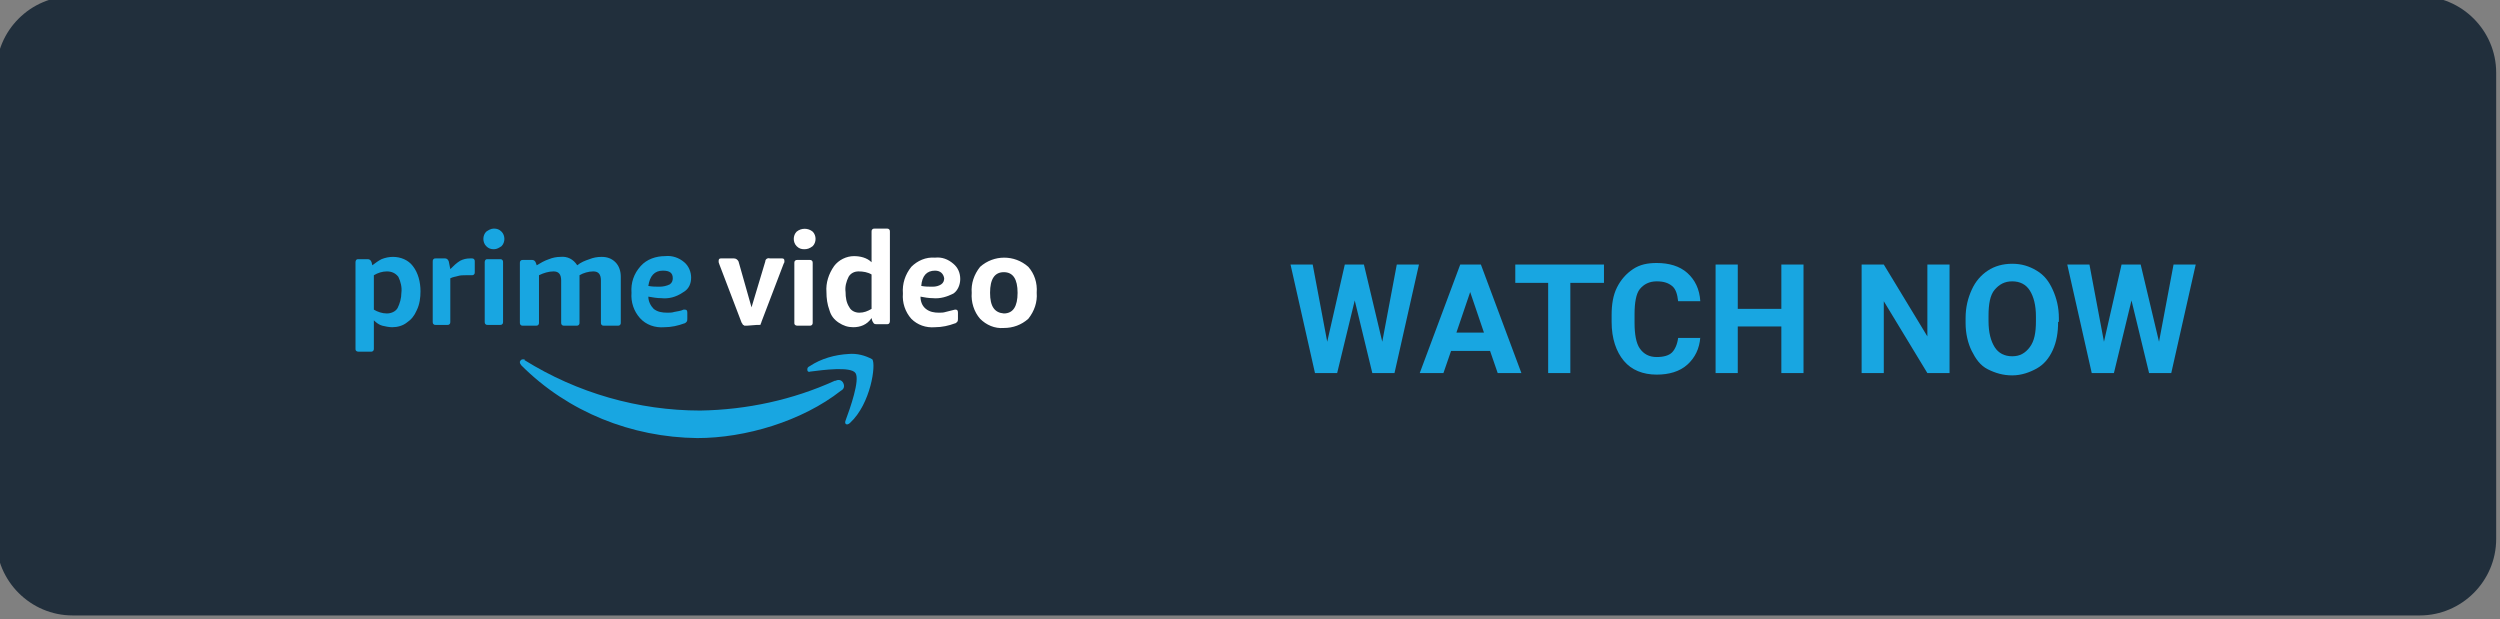<?xml version="1.0" encoding="utf-8"?>
<!-- Generator: Adobe Illustrator 24.0.1, SVG Export Plug-In . SVG Version: 6.00 Build 0)  -->
<svg version="1.1" id="Layer_1" xmlns="http://www.w3.org/2000/svg" xmlns:xlink="http://www.w3.org/1999/xlink" x="0px" y="0px"
	 viewBox="0 0 327 81" style="enable-background:new 0 0 327 81;" xml:space="preserve">
<rect x="0" y="0" width="327" height="81" fill="#808080" stroke="none"/>
<style type="text/css">
	.st0{fill:#212F3C;}
	.st1{fill:#18A6E1;}
	.st2{fill-rule:evenodd;clip-rule:evenodd;fill:#18A6E1;}
	.st3{fill-rule:evenodd;clip-rule:evenodd;fill:#FFFFFF;}
</style>
<g>
	<path class="st0" d="M326.5,70.5c0,5.5-4.5,10-10,10H9.5c-5.5,0-10-4.5-10-10v-61c0-5.5,4.5-10,10-10h307c5.5,0,10,4.5,10,10V70.5z
		"/>
</g>
<g>
	<path class="st1" d="M180.8,44.7l1.9-10.1h2.9l-3.2,14.2h-2.9l-2.3-9.5l-2.3,9.5H172l-3.2-14.2h2.9l1.9,10.1l2.3-10.1h2.5
		L180.8,44.7z"/>
	<path class="st1" d="M194.9,45.9h-5.1l-1,2.9h-3.1l5.3-14.2h2.7l5.3,14.2h-3.1L194.9,45.9z M190.5,43.5h3.6l-1.8-5.3L190.5,43.5z"
		/>
	<path class="st1" d="M209.8,37h-4.4v11.8h-2.9V37h-4.3v-2.4h11.6V37z"/>
	<path class="st1" d="M222.4,44.1c-0.1,1.5-0.7,2.7-1.7,3.6s-2.4,1.3-4,1.3c-1.8,0-3.3-0.6-4.3-1.8s-1.6-2.9-1.6-5.1v-0.9
		c0-1.4,0.2-2.6,0.7-3.6s1.2-1.8,2.1-2.4s1.9-0.8,3.1-0.8c1.6,0,3,0.4,4,1.3s1.6,2.1,1.7,3.7h-2.9c-0.1-0.9-0.3-1.6-0.8-2
		s-1.1-0.6-2-0.6c-1,0-1.7,0.4-2.2,1s-0.7,1.8-0.7,3.3v1.1c0,1.5,0.2,2.7,0.7,3.4s1.2,1.1,2.2,1.1c0.9,0,1.6-0.2,2-0.6
		s0.7-1.1,0.8-1.9H222.4z"/>
	<path class="st1" d="M235.9,48.8H233v-6.1h-5.7v6.1h-2.9V34.6h2.9v5.8h5.7v-5.8h2.9V48.8z"/>
	<path class="st1" d="M255,48.8h-2.9l-5.7-9.4v9.4h-2.9V34.6h2.9l5.7,9.4v-9.4h2.9V48.8z"/>
	<path class="st1" d="M269.2,42.1c0,1.4-0.2,2.6-0.7,3.7s-1.2,1.9-2.1,2.4s-2,0.9-3.2,0.9c-1.2,0-2.2-0.3-3.2-0.8s-1.6-1.4-2.1-2.4
		s-0.8-2.3-0.8-3.6v-0.7c0-1.4,0.3-2.6,0.8-3.7s1.2-1.9,2.1-2.5s2-0.9,3.2-0.9s2.2,0.3,3.2,0.9s1.6,1.4,2.1,2.5s0.8,2.3,0.8,3.7
		V42.1z M266.3,41.4c0-1.5-0.3-2.6-0.8-3.4s-1.3-1.2-2.3-1.2c-1,0-1.7,0.4-2.3,1.1s-0.8,1.9-0.8,3.4v0.7c0,1.5,0.3,2.6,0.8,3.4
		s1.3,1.2,2.3,1.2c1,0,1.7-0.4,2.3-1.2s0.8-1.9,0.8-3.4V41.4z"/>
	<path class="st1" d="M282.4,44.7l1.9-10.1h2.9l-3.2,14.2h-2.9l-2.3-9.5l-2.3,9.5h-2.9l-3.2-14.2h2.9l1.9,10.1l2.3-10.1h2.5
		L282.4,44.7z"/>
</g>
<rect id="rect8" x="36" y="13.9" class="st0" width="110" height="55"/>
<path id="path10" class="st2" d="M68,47.3v0.1c0,0.1,0.1,0.3,0.2,0.4c6.1,6.1,14.4,9.4,23,9.5c6.3,0,13.7-2.2,18.8-6.2
	c0.4-0.2,0.5-0.6,0.3-1s-0.6-0.5-1-0.3c0,0,0,0-0.1,0c-5.5,2.5-11.5,3.8-17.6,3.9c-8.1,0-16.1-2.3-23-6.6C68.7,47,68.6,47,68.4,47
	C68.2,47,68.1,47.1,68,47.3"/>
<path id="path12" class="st2" d="M105.9,47.9c-0.2,0.1-0.3,0.2-0.3,0.4v0.1c0,0.2,0.2,0.3,0.4,0.2c1.6-0.2,5.3-0.7,5.9,0.2
	s-0.7,4.6-1.3,6.2c-0.2,0.5,0.2,0.7,0.6,0.3c2.7-2.5,3.4-7.6,2.9-8.3c-0.9-0.5-2-0.8-3.1-0.7C109.2,46.4,107.4,46.9,105.9,47.9"/>
<path id="path14" class="st3" d="M97.7,42.6c-0.1,0-0.2,0-0.3,0c-0.1,0-0.1-0.1-0.2-0.1c-0.1-0.1-0.1-0.2-0.2-0.3l-2.9-7.6L94,34.3
	c0-0.1,0-0.1,0-0.2c0-0.2,0.1-0.3,0.3-0.3H96c0.3,0,0.5,0.2,0.6,0.4c0,0,0,0,0,0l1.7,6l1.8-6c0-0.3,0.3-0.5,0.6-0.4c0,0,0,0,0,0h1.6
	c0.2,0,0.3,0.1,0.3,0.3c0,0.1,0,0.1,0,0.2l-0.1,0.2l-2.9,7.6c0,0.1-0.1,0.2-0.1,0.3c0,0.1-0.1,0.1-0.2,0.1c-0.1,0-0.2,0-0.3,0
	L97.7,42.6z M104.3,42.6c-0.2,0-0.4-0.1-0.4-0.3c0,0,0-0.1,0-0.1v-7.8c0-0.1,0-0.2,0.1-0.3c0.1-0.1,0.2-0.1,0.3-0.1h1.6
	c0.1,0,0.2,0,0.3,0.1c0.1,0.1,0.1,0.2,0.1,0.3v7.8c0,0.1,0,0.2-0.1,0.3c-0.1,0.1-0.2,0.1-0.3,0.1L104.3,42.6z M105.2,32.6
	c-0.4,0-0.7-0.1-1-0.4c-0.5-0.5-0.5-1.4,0-1.9c0.6-0.5,1.5-0.5,2.1,0c0.5,0.5,0.5,1.4,0,1.9C105.9,32.5,105.6,32.6,105.2,32.6
	L105.2,32.6z M111.6,42.8c-0.7,0-1.3-0.2-1.9-0.6c-0.6-0.4-1-0.9-1.2-1.6c-0.3-0.8-0.4-1.6-0.4-2.4c-0.1-1.2,0.3-2.4,1-3.4
	c0.6-0.8,1.6-1.3,2.6-1.3c0.8,0,1.7,0.2,2.3,0.8v-4c0-0.1,0-0.2,0.1-0.3c0.1-0.1,0.2-0.1,0.3-0.1h1.6c0.1,0,0.2,0,0.3,0.1
	c0.1,0.1,0.1,0.2,0.1,0.3v11.7c0,0.2-0.1,0.4-0.3,0.4c0,0-0.1,0-0.1,0h-1.4c-0.1,0-0.2,0-0.3-0.1c-0.1-0.1-0.1-0.2-0.2-0.3l-0.1-0.4
	C113.4,42.5,112.5,42.8,111.6,42.8L111.6,42.8z M112.4,40.9c0.6,0,1.1-0.2,1.6-0.5v-4.5c-0.5-0.3-1.1-0.4-1.7-0.4
	c-0.5,0-1,0.2-1.3,0.7c-0.3,0.6-0.5,1.3-0.4,2c0,0.7,0.1,1.4,0.5,2C111.3,40.6,111.8,40.9,112.4,40.9L112.4,40.9z M131.3,42.9
	c-1.2,0.1-2.3-0.4-3.1-1.2c-0.8-0.9-1.2-2.2-1.1-3.4c-0.1-1.2,0.3-2.4,1.1-3.4c1.8-1.6,4.5-1.6,6.3,0c0.8,0.9,1.2,2.1,1.1,3.4
	c0.1,1.2-0.3,2.4-1.1,3.4C133.6,42.5,132.5,42.9,131.3,42.9L131.3,42.9z M131.3,41c1.2,0,1.8-0.9,1.8-2.7c0-1.8-0.6-2.7-1.8-2.7
	c-1.2,0-1.8,0.9-1.8,2.7S130.1,40.9,131.3,41L131.3,41z M122,39c-0.5,0-1.1-0.1-1.6-0.2c0,0.6,0.2,1.2,0.7,1.6
	c0.5,0.4,1.1,0.5,1.7,0.5c0.3,0,0.6,0,0.9-0.1c0.4-0.1,0.8-0.2,1.2-0.3h0.1h0c0.2,0,0.3,0.1,0.3,0.4v0.8c0,0.1,0,0.3-0.1,0.4
	c-0.1,0.1-0.2,0.2-0.3,0.2c-0.8,0.3-1.7,0.5-2.6,0.5c-1.2,0.1-2.3-0.3-3.1-1.1c-0.8-0.9-1.2-2.1-1.1-3.3c-0.1-1.3,0.3-2.5,1.1-3.5
	c0.8-0.8,1.9-1.3,3.1-1.2c0.9-0.1,1.7,0.2,2.4,0.8c0.6,0.5,0.9,1.2,0.9,2c0,0.7-0.3,1.5-0.9,1.9C123.9,38.8,123,39.1,122,39
	 M122.3,35.4c-1.1,0-1.7,0.7-1.8,2c0.5,0.1,1,0.1,1.5,0.1c0.4,0,0.8-0.1,1.1-0.3c0.3-0.2,0.4-0.5,0.4-0.8
	C123.4,35.8,123,35.4,122.3,35.4"/>
<path id="path16" class="st2" d="M50.6,35.5c-0.6,0-1.2,0.2-1.7,0.5v4.5c0.5,0.3,1.1,0.5,1.7,0.5c0.5,0,1.1-0.2,1.4-0.7
	c0.3-0.6,0.5-1.3,0.5-2c0.1-0.7-0.1-1.5-0.4-2.1C51.7,35.7,51.2,35.5,50.6,35.5L50.6,35.5z M46.5,34.3c0-0.2,0.1-0.4,0.3-0.4
	c0,0,0.1,0,0.1,0h1.2c0.2,0,0.4,0.1,0.5,0.4l0.1,0.4c0.4-0.3,0.8-0.6,1.2-0.8c0.5-0.2,1-0.3,1.5-0.3c1,0,2,0.4,2.6,1.2
	c0.7,0.9,1,2.1,1,3.3c0,0.8-0.1,1.7-0.5,2.5c-0.3,0.7-0.7,1.2-1.3,1.6c-0.5,0.4-1.2,0.6-1.9,0.6c-0.4,0-0.9-0.1-1.3-0.2
	c-0.4-0.1-0.8-0.4-1.1-0.7v3.7c0,0.1,0,0.2-0.1,0.3c-0.1,0.1-0.2,0.1-0.3,0.1h-1.6c-0.2,0-0.4-0.1-0.4-0.3c0,0,0-0.1,0-0.1V34.3z"/>
<path id="path18" class="st2" d="M58.9,35.2c0.4-0.4,0.8-0.8,1.3-1.1c0.4-0.2,0.8-0.3,1.3-0.3h0.2c0.1,0,0.2,0,0.3,0.1
	c0.1,0.1,0.1,0.2,0.1,0.3v1.4c0,0.1,0,0.2-0.1,0.3c-0.1,0.1-0.2,0.1-0.3,0.1h-0.3h-0.5c-0.3,0-0.7,0-1,0.1c-0.3,0.1-0.6,0.1-1,0.3
	v5.7c0,0.1,0,0.2-0.1,0.3c-0.1,0.1-0.2,0.1-0.3,0.1H57c-0.1,0-0.2,0-0.3-0.1c-0.1-0.1-0.1-0.2-0.1-0.3v-7.9c0-0.1,0-0.2,0.1-0.3
	c0.1-0.1,0.2-0.1,0.3-0.1h1.2c0.2,0,0.4,0.1,0.5,0.4L58.9,35.2L58.9,35.2z"/>
<path id="path20" class="st2" d="M63.4,34.3c0-0.2,0.1-0.4,0.3-0.4c0,0,0.1,0,0.1,0h1.6c0.1,0,0.2,0,0.3,0.1
	c0.1,0.1,0.1,0.2,0.1,0.3v7.8c0,0.1,0,0.2-0.1,0.3c-0.1,0.1-0.2,0.1-0.3,0.1h-1.6c-0.1,0-0.2,0-0.3-0.1c-0.1-0.1-0.1-0.2-0.1-0.3
	V34.3z M64.6,32.6c-0.4,0-0.7-0.1-1-0.4c-0.5-0.5-0.5-1.4,0-1.9c0.3-0.2,0.6-0.4,1-0.4c0.4,0,0.7,0.1,1,0.4c0.5,0.5,0.5,1.4,0,1.9
	C65.3,32.4,65,32.6,64.6,32.6z"/>
<path id="path22" class="st2" d="M70.2,34.7c0.5-0.3,1-0.6,1.6-0.8c0.5-0.2,1-0.3,1.5-0.3c0.9-0.1,1.7,0.3,2.2,1.1
	c0.5-0.4,1-0.6,1.6-0.8c0.5-0.2,1-0.3,1.6-0.3c0.7,0,1.3,0.2,1.8,0.7c0.5,0.5,0.7,1.2,0.7,1.9v6c0,0.1,0,0.2-0.1,0.3
	c-0.1,0.1-0.2,0.1-0.3,0.1H79c-0.1,0-0.2,0-0.3-0.1c-0.1-0.1-0.1-0.2-0.1-0.3v-5.5c0-0.8-0.3-1.2-1-1.2c-0.6,0-1.3,0.2-1.8,0.5v6.2
	c0,0.1,0,0.2-0.1,0.3c-0.1,0.1-0.2,0.1-0.3,0.1h-1.6c-0.1,0-0.2,0-0.3-0.1c-0.1-0.1-0.1-0.2-0.1-0.3v-5.5c0-0.8-0.3-1.2-1-1.2
	c-0.6,0-1.3,0.2-1.9,0.5v6.2c0,0.1,0,0.2-0.1,0.3c-0.1,0.1-0.2,0.1-0.3,0.1h-1.7c-0.1,0-0.2,0-0.3-0.1c-0.1-0.1-0.1-0.2-0.1-0.3
	v-7.8c0-0.1,0-0.2,0.1-0.3c0.1-0.1,0.2-0.1,0.3-0.1h1.2c0.2,0,0.4,0.1,0.5,0.4L70.2,34.7z"/>
<path id="path24" class="st2" d="M86.7,35.4c-1.1,0-1.7,0.7-1.9,2c0.5,0.1,1,0.1,1.5,0.1c0.4,0,0.9-0.1,1.3-0.3
	c0.3-0.2,0.4-0.5,0.4-0.8C88,35.7,87.6,35.4,86.7,35.4 M86.5,39c-0.6,0-1.1-0.1-1.7-0.2c0,0.6,0.3,1.2,0.7,1.6
	c0.5,0.4,1.1,0.5,1.8,0.5c0.3,0,0.6,0,0.9-0.1c0.4-0.1,0.8-0.1,1.2-0.3h0.1h0.1c0.2,0,0.3,0.1,0.3,0.4v0.8c0,0.1,0,0.3-0.1,0.4
	c-0.1,0.1-0.2,0.2-0.3,0.2c-0.8,0.3-1.7,0.5-2.6,0.5c-1.2,0.1-2.4-0.3-3.2-1.2c-0.8-0.9-1.2-2.1-1.1-3.3c-0.1-1.3,0.3-2.5,1.2-3.5
	c0.8-0.9,2-1.3,3.2-1.3c0.9-0.1,1.8,0.2,2.5,0.8c0.6,0.5,0.9,1.3,0.9,2c0,0.8-0.3,1.5-1,1.9C88.4,38.9,87.4,39.1,86.5,39"/>
</svg>
